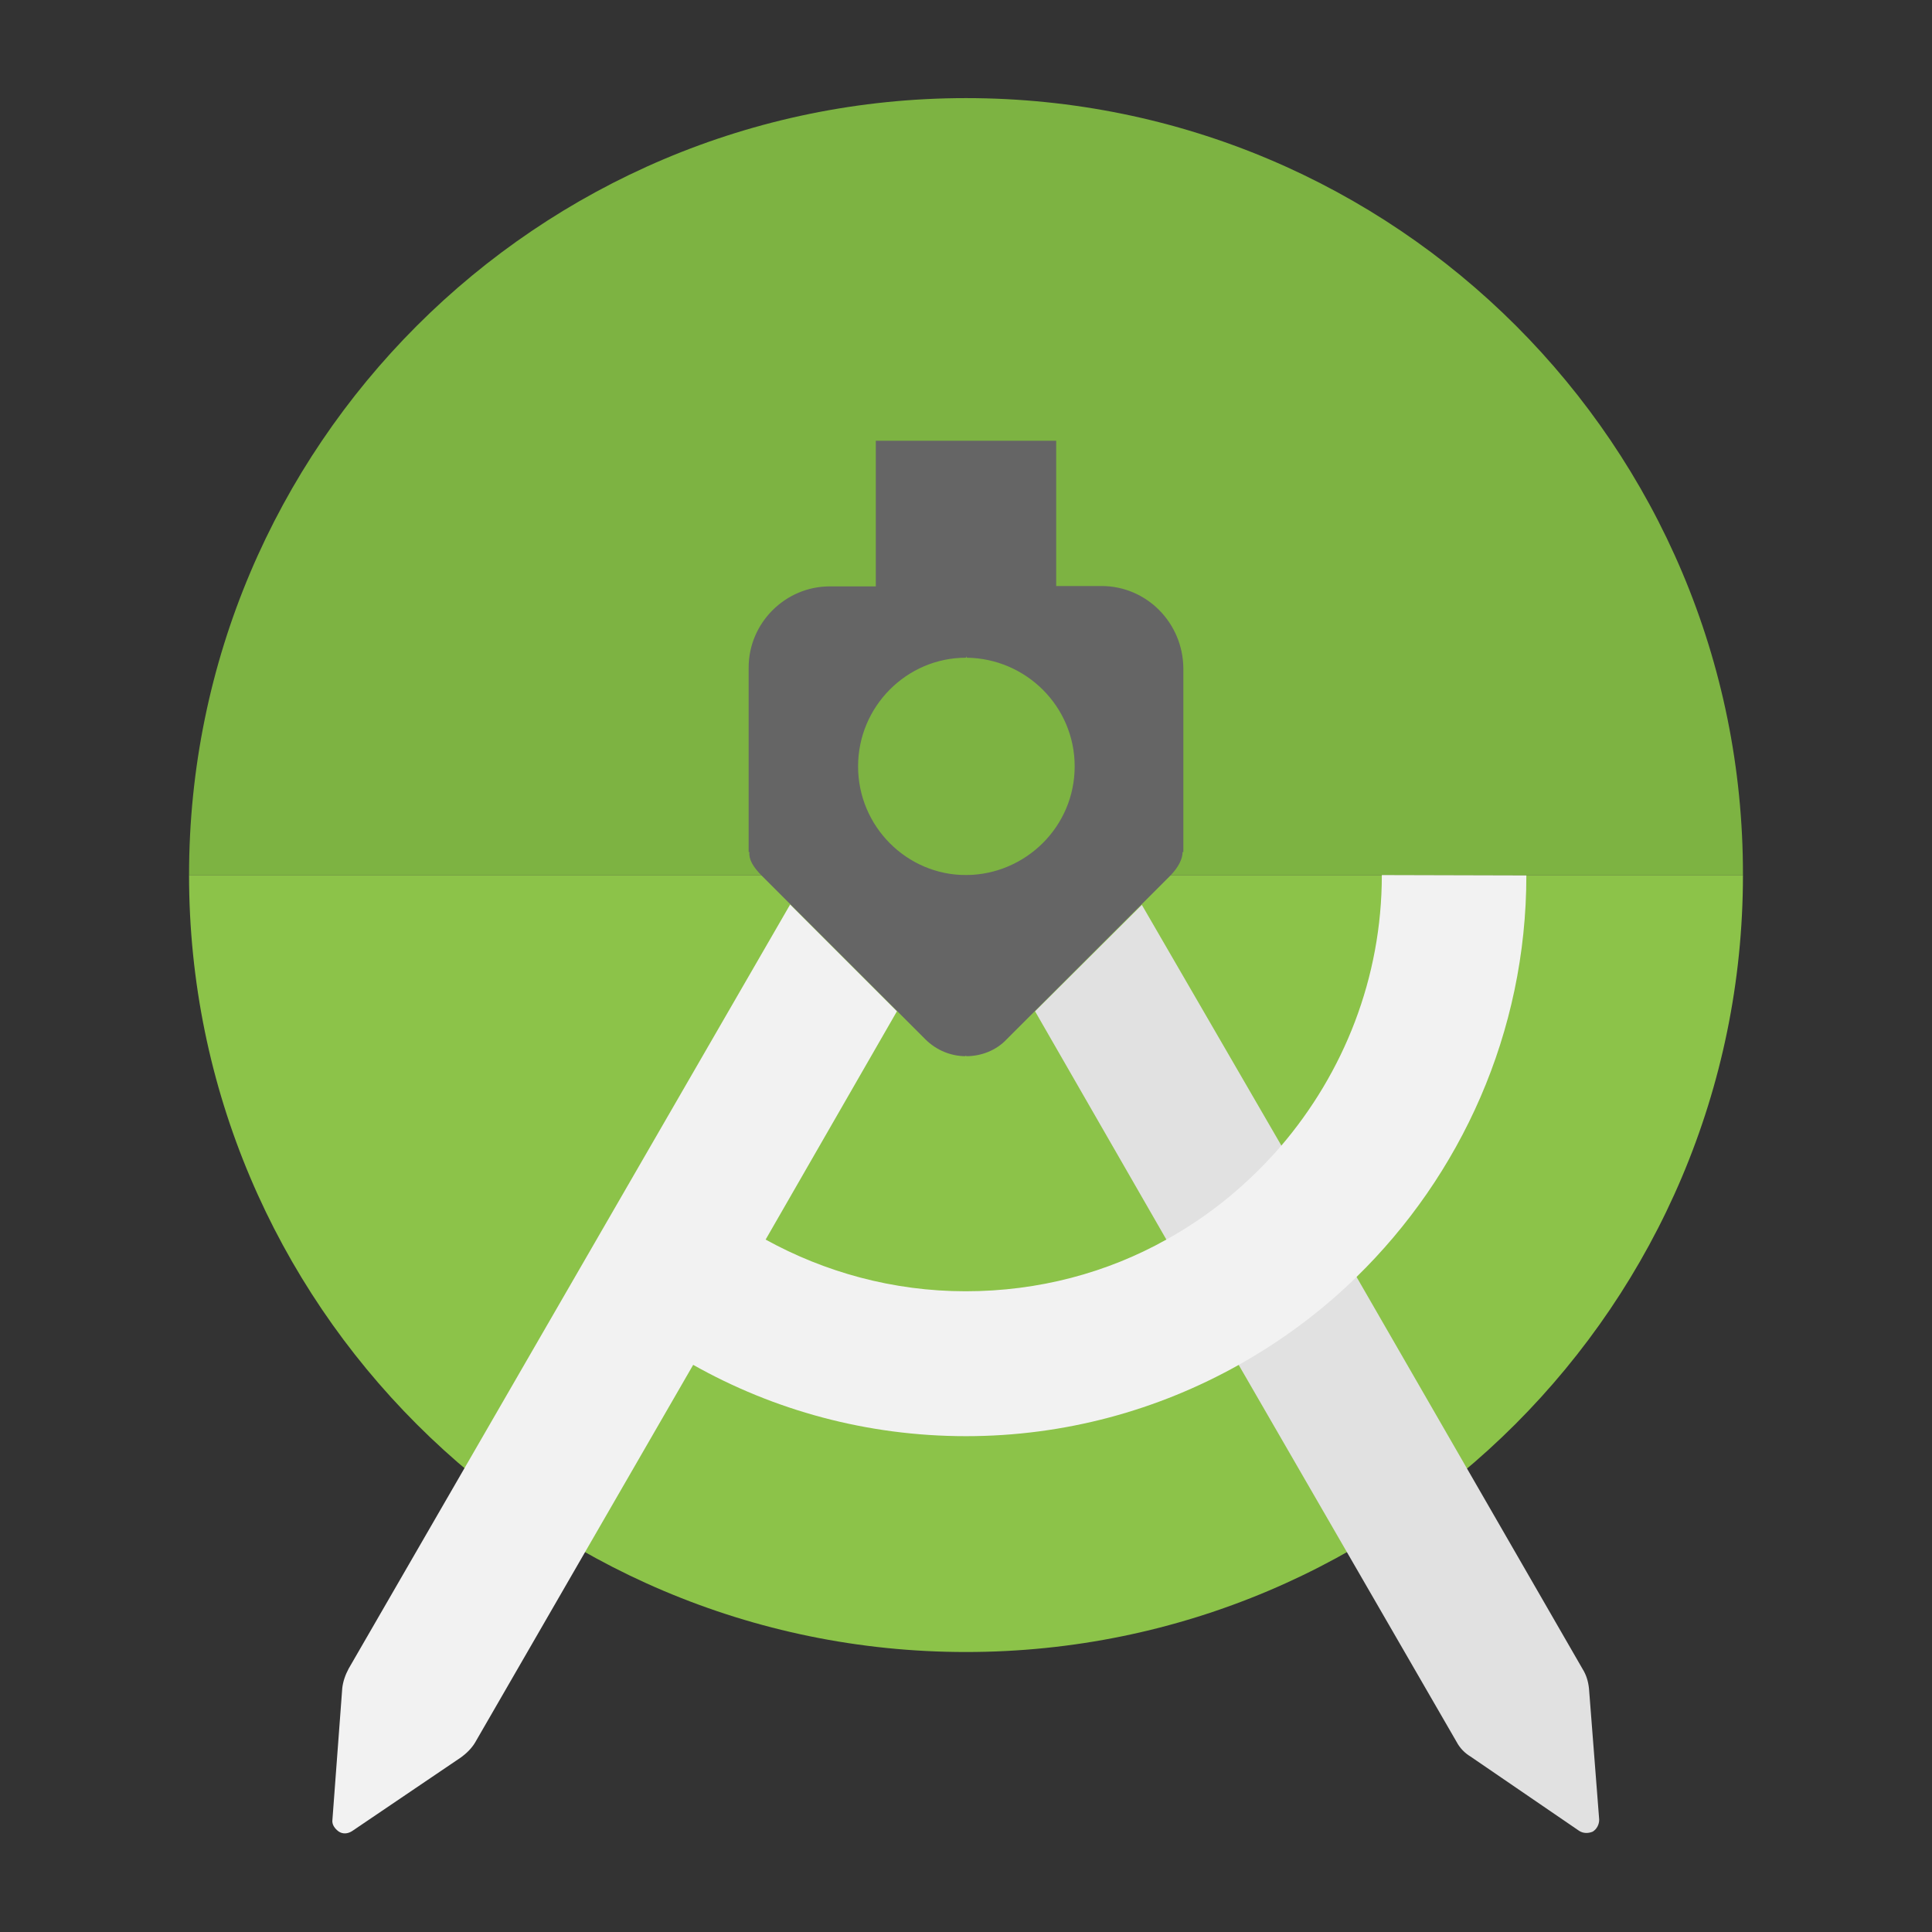 <?xml version="1.0" encoding="utf-8"?>
<!-- Generator: Adobe Illustrator 18.0.0, SVG Export Plug-In . SVG Version: 6.00 Build 0)  -->
<!DOCTYPE svg PUBLIC "-//W3C//DTD SVG 1.1//EN" "http://www.w3.org/Graphics/SVG/1.1/DTD/svg11.dtd">
<svg version="1.1" id="Layer_1" xmlns="http://www.w3.org/2000/svg" xmlns:xlink="http://www.w3.org/1999/xlink" x="0px" y="0px"
	 viewBox="0 0 512 512" enable-background="new 0 0 512 512" xml:space="preserve">
<rect x="0" y="0" width="512" height="512" fill="#333333" stroke="none"/>
<g>
	<path fill="#7DB342" d="M256,26C142.4,26,50.1,118.3,50.1,231.9H256h205.9C462.1,118.1,369.8,26,256,26z"/>
	<path fill="#8CC349" d="M256,231.9H50.1c0,113.6,92.3,205.9,205.9,205.9s205.9-92.3,205.9-205.9H256z"/>
	<path fill="#E1E1E1" d="M421.1,447.5c-0.2-1.9-0.7-3.6-1.7-5.2l0,0l-59.9-103.9l-19.8-34.6l-37.1-64L274.3,268l34.8,60.5l19.1,33.1
		l57.8,100c0.9,1.7,2.2,3,3.7,3.9l28.8,19.7c1.1,0.7,2.4,0.7,3.6,0.2l0,0l0,0c1.1-0.7,1.7-1.9,1.7-3.2L421.1,447.5z"/>
	<path fill="#F2F2F2" d="M366.2,231.9c0,27.3-10.1,52.4-26.8,71.9c-8.6,9.9-18.7,18.3-30.3,24.7c-15.7,8.8-33.9,13.7-53.2,13.7
		s-37.4-5.1-53-13.7l34.8-60.5l-28.3-28.3l-117,202.5c-0.9,1.7-1.5,3.4-1.7,5.2l-2.6,34.8c-0.2,1.3,0.6,2.4,1.7,3.2l0,0l0,0
		c1.1,0.7,2.4,0.6,3.6-0.2l28.8-19.5c1.5-1.1,2.8-2.4,3.7-3.9l0,0l57.8-100.1c21.3,12,46,18.9,72.3,18.9c26.2,0,50.9-6.9,72.3-18.9
		c11.4-6.4,21.9-14.2,31.1-23.2c27.7-27,45.1-64.8,45.1-106.5L366.2,231.9L366.2,231.9z"/>
	<path fill="#656565" d="M291.9,155.3h-12V117v-0.2h-24h-23.8v0.2v38.4h-12.2c-11.8,0-21.5,9.7-21.5,21.5v48.9h0.2
		c-0.2,1.9,0.9,3.9,3.4,6.4l43.2,43.2c3,3,6.9,4.5,10.7,4.5v-0.2l0.2,0.2c3.9,0,7.9-1.5,10.7-4.5l43.2-43.2c2.4-2.4,3.4-4.7,3.4-6.4
		h0.2v-48.7C313.5,165.1,303.9,155.3,291.9,155.3z M256.2,231.9H256l0,0c-15.7,0-28.6-12.9-28.6-28.8s12.9-28.8,28.6-28.8v-0.4
		l0.2,0.4c15.7,0.2,28.6,12.9,28.6,28.8S271.9,231.7,256.2,231.9z"/>
</g>
</svg>
